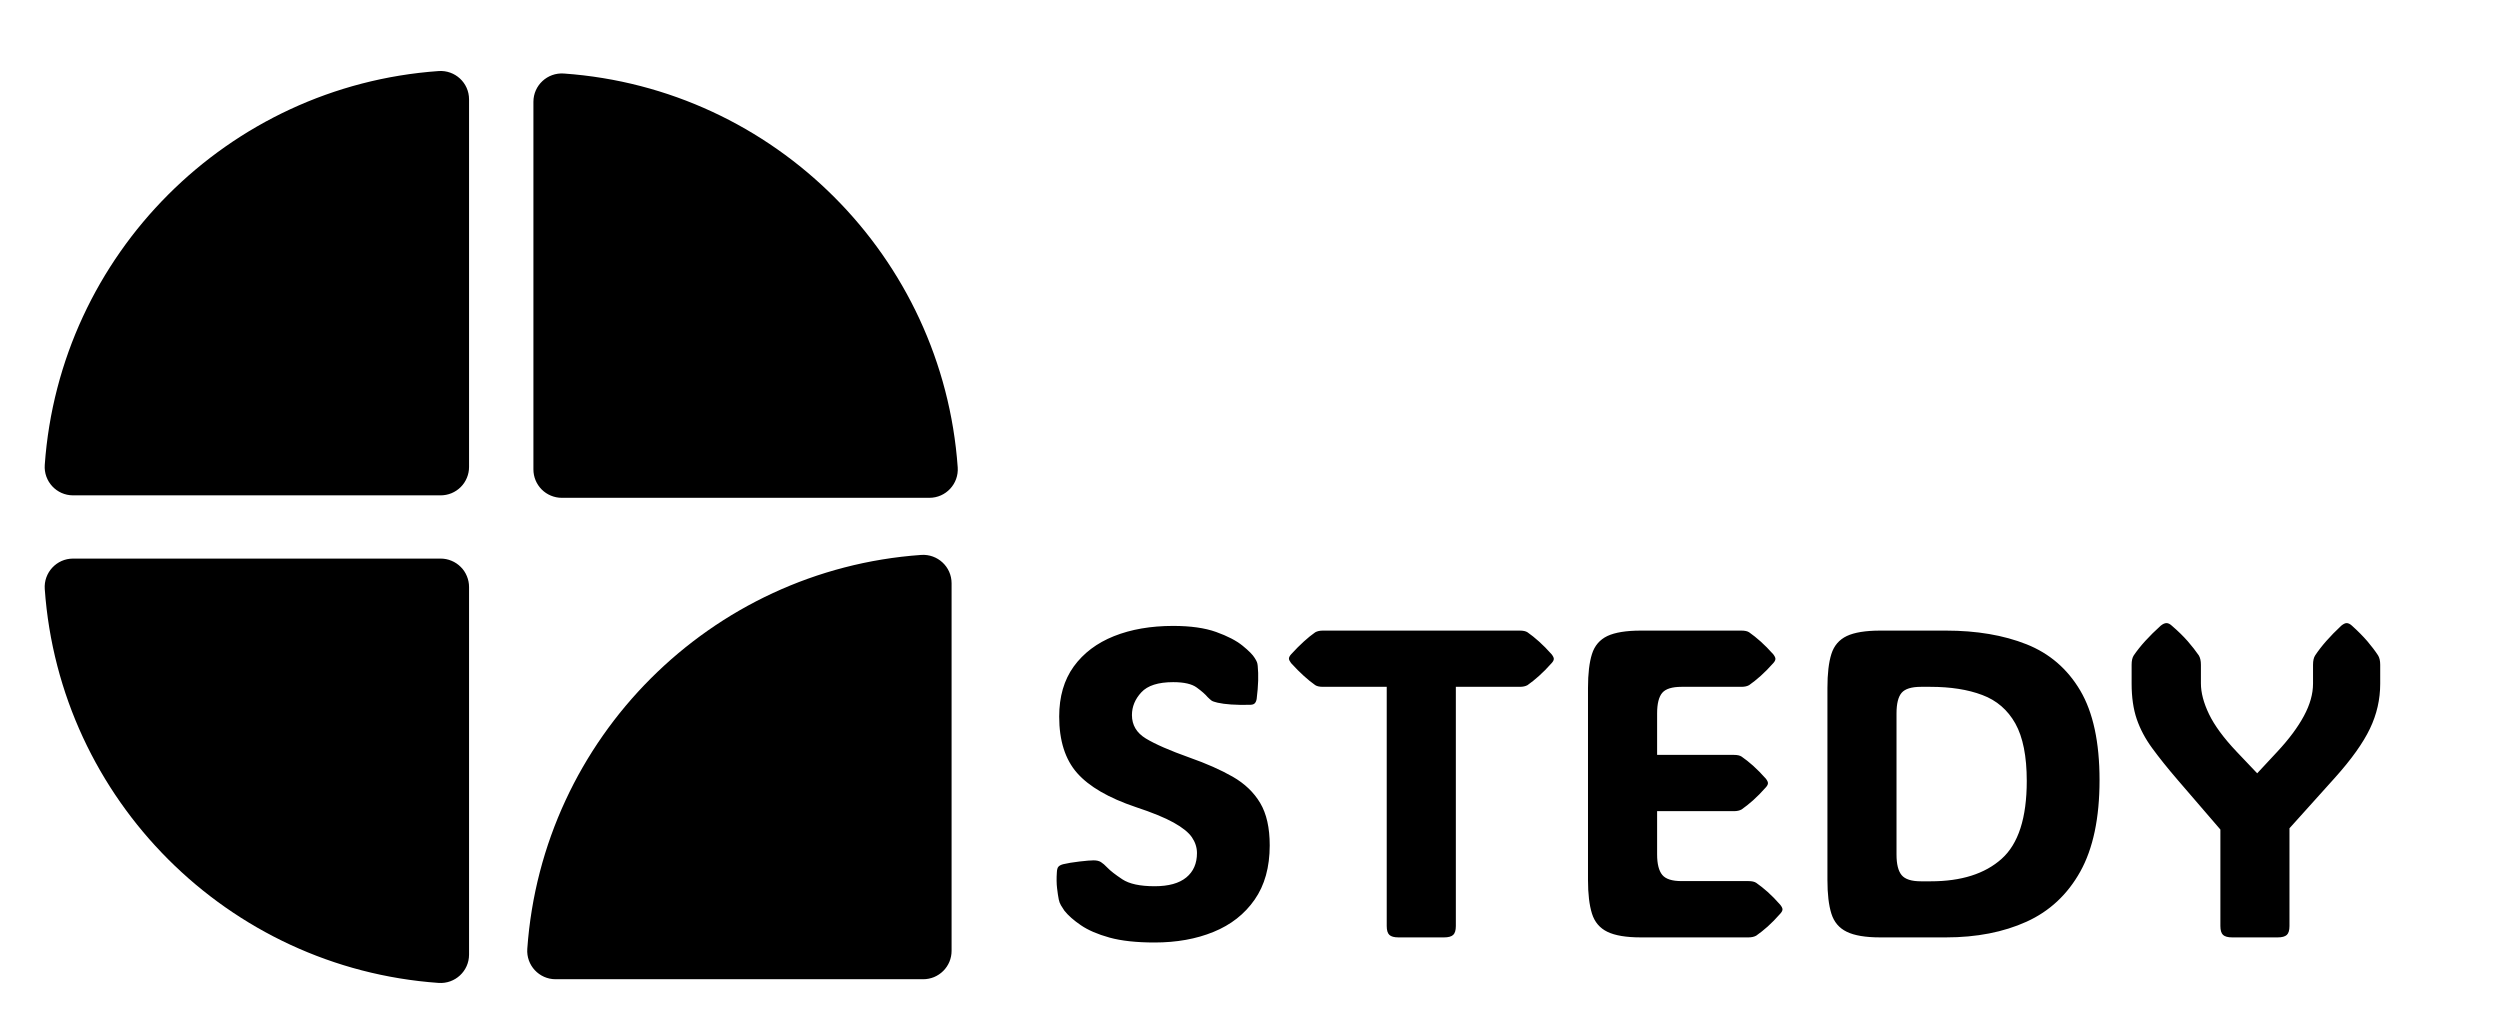 <svg width="71" height="29" viewBox="0 0 71 29" fill="none" xmlns="http://www.w3.org/2000/svg">
<g clip-path="url(#clip0_165_157)">
<path d="M12.456 2.018C6.473 2.441 1.694 7.221 1.271 13.204C1.238 13.67 1.606 14.068 2.074 14.068H12.515C12.621 14.068 12.726 14.047 12.823 14.007C12.921 13.966 13.01 13.907 13.085 13.832C13.16 13.757 13.219 13.668 13.259 13.571C13.3 13.473 13.321 13.368 13.321 13.262V2.821C13.321 2.353 12.923 1.985 12.456 2.018H12.456ZM27.199 13.273C26.776 7.29 21.996 2.511 16.014 2.088C15.547 2.055 15.149 2.423 15.149 2.891V13.332C15.149 13.438 15.17 13.543 15.21 13.64C15.251 13.738 15.31 13.827 15.385 13.902C15.46 13.977 15.549 14.036 15.646 14.076C15.744 14.117 15.849 14.138 15.955 14.138H26.395C26.863 14.138 27.232 13.74 27.199 13.273L27.199 13.273ZM26.16 15.76C20.177 16.183 15.398 20.963 14.975 26.946C14.942 27.413 15.31 27.81 15.778 27.81H26.219C26.325 27.81 26.43 27.789 26.528 27.749C26.625 27.708 26.714 27.649 26.789 27.574C26.864 27.499 26.923 27.411 26.964 27.313C27.004 27.215 27.025 27.11 27.025 27.005V16.564C27.025 16.096 26.627 15.727 26.16 15.76H26.16ZM1.271 16.729C1.694 22.712 6.474 27.492 12.456 27.915C12.923 27.948 13.321 27.579 13.321 27.111V16.67C13.321 16.564 13.3 16.46 13.259 16.362C13.219 16.264 13.16 16.175 13.085 16.101C13.01 16.026 12.921 15.966 12.823 15.926C12.726 15.885 12.621 15.864 12.515 15.864H2.074C1.607 15.864 1.238 16.262 1.271 16.729L1.271 16.729Z" fill="black"/>
<path d="M32.791 26.767C32.277 26.767 31.85 26.721 31.512 26.628C31.174 26.534 30.902 26.417 30.698 26.277C30.493 26.138 30.336 25.999 30.227 25.861C30.191 25.809 30.159 25.758 30.13 25.709C30.102 25.661 30.081 25.607 30.069 25.546C30.052 25.465 30.037 25.358 30.021 25.227C30.005 25.095 30.003 24.942 30.015 24.769C30.019 24.695 30.033 24.645 30.057 24.617C30.085 24.584 30.132 24.56 30.196 24.543C30.314 24.515 30.467 24.489 30.655 24.467C30.844 24.445 30.979 24.434 31.06 24.434C31.145 24.434 31.213 24.45 31.265 24.482C31.318 24.515 31.381 24.569 31.454 24.646C31.535 24.731 31.675 24.84 31.874 24.972C32.072 25.103 32.378 25.169 32.791 25.169C33.188 25.169 33.488 25.086 33.69 24.92C33.893 24.754 33.994 24.523 33.994 24.227C33.994 24.07 33.946 23.921 33.851 23.78C33.756 23.641 33.583 23.501 33.331 23.361C33.081 23.222 32.722 23.075 32.256 22.921C31.487 22.662 30.932 22.34 30.592 21.956C30.251 21.57 30.081 21.035 30.081 20.351C30.081 19.784 30.219 19.31 30.494 18.929C30.77 18.549 31.151 18.261 31.636 18.067C32.122 17.873 32.683 17.776 33.319 17.776C33.81 17.776 34.216 17.833 34.538 17.948C34.859 18.063 35.11 18.193 35.288 18.337C35.466 18.481 35.581 18.598 35.634 18.687C35.666 18.739 35.688 18.778 35.697 18.804C35.708 18.831 35.715 18.867 35.719 18.911C35.732 19.037 35.736 19.177 35.732 19.331C35.728 19.485 35.713 19.658 35.689 19.853C35.677 19.918 35.654 19.962 35.621 19.986C35.594 20.007 35.549 20.017 35.488 20.017C35.095 20.025 34.792 20.005 34.577 19.956C34.492 19.936 34.435 19.916 34.407 19.896C34.379 19.875 34.343 19.843 34.298 19.799C34.233 19.721 34.131 19.631 33.99 19.528C33.851 19.424 33.627 19.373 33.319 19.373C32.894 19.373 32.592 19.469 32.414 19.662C32.236 19.854 32.147 20.07 32.147 20.308C32.147 20.592 32.279 20.813 32.541 20.973C32.805 21.133 33.22 21.315 33.787 21.517C34.261 21.684 34.668 21.864 35.008 22.058C35.348 22.253 35.609 22.502 35.789 22.805C35.97 23.109 36.06 23.51 36.06 24.008C36.06 24.628 35.917 25.142 35.631 25.551C35.346 25.961 34.956 26.266 34.464 26.466C33.973 26.667 33.415 26.767 32.791 26.767ZM41.346 19.506V26.299C41.346 26.421 41.32 26.505 41.27 26.552C41.219 26.598 41.133 26.622 41.011 26.622H39.717C39.595 26.622 39.509 26.598 39.459 26.552C39.408 26.505 39.383 26.421 39.383 26.299V19.506H37.572C37.475 19.506 37.402 19.49 37.353 19.458C37.248 19.385 37.14 19.297 37.029 19.196C36.917 19.095 36.796 18.974 36.667 18.832C36.627 18.779 36.606 18.737 36.606 18.705C36.606 18.668 36.627 18.628 36.667 18.583C36.796 18.442 36.917 18.32 37.029 18.219C37.14 18.118 37.248 18.03 37.353 17.957C37.41 17.925 37.483 17.909 37.572 17.909H43.162C43.259 17.909 43.332 17.925 43.381 17.957C43.486 18.03 43.595 18.118 43.708 18.219C43.822 18.32 43.941 18.442 44.067 18.583C44.108 18.636 44.128 18.679 44.128 18.711C44.128 18.747 44.108 18.788 44.067 18.832C43.941 18.974 43.822 19.095 43.708 19.196C43.595 19.297 43.486 19.385 43.381 19.458C43.324 19.49 43.251 19.506 43.162 19.506H41.346ZM49.656 26.622H46.601C46.184 26.622 45.866 26.569 45.649 26.463C45.433 26.358 45.287 26.186 45.212 25.947C45.137 25.707 45.099 25.39 45.099 24.993V19.537C45.099 19.132 45.137 18.811 45.212 18.574C45.287 18.337 45.433 18.167 45.649 18.063C45.866 17.961 46.184 17.909 46.601 17.909H49.456C49.553 17.909 49.627 17.925 49.675 17.957C49.78 18.03 49.889 18.118 50.003 18.219C50.116 18.32 50.236 18.442 50.362 18.583C50.402 18.636 50.422 18.679 50.422 18.711C50.422 18.747 50.402 18.788 50.362 18.832C50.236 18.974 50.116 19.095 50.003 19.196C49.889 19.297 49.78 19.385 49.675 19.458C49.618 19.49 49.545 19.506 49.456 19.506H47.754C47.487 19.506 47.305 19.563 47.208 19.676C47.111 19.79 47.062 19.985 47.062 20.261V21.439H49.244C49.341 21.439 49.413 21.455 49.462 21.488C49.567 21.56 49.676 21.647 49.79 21.748C49.903 21.85 50.023 21.971 50.149 22.113C50.19 22.166 50.21 22.208 50.21 22.241C50.21 22.277 50.19 22.317 50.149 22.362C50.023 22.504 49.903 22.626 49.79 22.727C49.676 22.828 49.567 22.915 49.462 22.988C49.405 23.02 49.333 23.037 49.244 23.037H47.062V24.264C47.062 24.535 47.111 24.729 47.208 24.847C47.305 24.965 47.487 25.023 47.754 25.023H49.656C49.754 25.023 49.827 25.04 49.876 25.072C49.981 25.145 50.09 25.232 50.204 25.333C50.317 25.434 50.437 25.556 50.561 25.698C50.602 25.75 50.623 25.793 50.623 25.826C50.623 25.861 50.602 25.902 50.561 25.947C50.437 26.089 50.317 26.21 50.204 26.312C50.09 26.413 49.981 26.5 49.876 26.573C49.818 26.605 49.745 26.622 49.656 26.622ZM55.264 26.622H53.399C52.982 26.622 52.665 26.569 52.449 26.463C52.231 26.358 52.086 26.186 52.011 25.947C51.936 25.707 51.899 25.39 51.899 24.993V19.537C51.899 19.132 51.936 18.811 52.011 18.574C52.086 18.337 52.231 18.167 52.449 18.063C52.665 17.961 52.982 17.909 53.399 17.909H55.264C56.135 17.909 56.898 18.038 57.552 18.297C58.206 18.557 58.715 18.995 59.08 19.613C59.444 20.231 59.627 21.078 59.627 22.155C59.627 23.233 59.444 24.099 59.08 24.753C58.715 25.407 58.206 25.881 57.552 26.177C56.898 26.473 56.135 26.622 55.264 26.622ZM54.821 19.506H54.554C54.286 19.506 54.104 19.563 54.006 19.676C53.909 19.79 53.861 19.985 53.861 20.261V24.27C53.861 24.541 53.909 24.735 54.006 24.853C54.104 24.971 54.286 25.029 54.554 25.029H54.833C55.699 25.029 56.37 24.817 56.846 24.391C57.322 23.966 57.56 23.229 57.56 22.18C57.56 21.479 57.452 20.935 57.236 20.548C57.019 20.161 56.706 19.891 56.297 19.738C55.888 19.583 55.396 19.506 54.821 19.506ZM65.021 23.523V26.299C65.021 26.421 64.996 26.505 64.945 26.552C64.895 26.598 64.808 26.622 64.687 26.622H63.394C63.272 26.622 63.186 26.598 63.135 26.552C63.085 26.505 63.059 26.421 63.059 26.299V23.559L61.85 22.155C61.562 21.82 61.32 21.518 61.124 21.25C60.928 20.983 60.781 20.707 60.683 20.421C60.586 20.135 60.538 19.8 60.538 19.416V18.88C60.538 18.764 60.558 18.675 60.599 18.613C60.781 18.346 61.036 18.065 61.364 17.77C61.425 17.721 61.479 17.696 61.528 17.696C61.577 17.696 61.627 17.721 61.68 17.77C61.858 17.923 62.008 18.07 62.13 18.209C62.251 18.349 62.357 18.483 62.446 18.613C62.486 18.679 62.506 18.768 62.506 18.88V19.409C62.506 19.672 62.583 19.964 62.737 20.284C62.892 20.604 63.151 20.957 63.515 21.342L64.104 21.962L64.681 21.342C65.009 20.989 65.259 20.653 65.431 20.333C65.604 20.013 65.69 19.707 65.69 19.416V18.88C65.69 18.764 65.71 18.675 65.751 18.613C65.925 18.35 66.172 18.069 66.492 17.77C66.552 17.721 66.603 17.696 66.644 17.696C66.692 17.696 66.743 17.721 66.796 17.77C66.966 17.923 67.111 18.07 67.231 18.209C67.35 18.349 67.452 18.483 67.537 18.613C67.578 18.679 67.598 18.768 67.598 18.88V19.416C67.598 19.861 67.501 20.288 67.306 20.694C67.111 21.102 66.781 21.564 66.316 22.083L65.021 23.523Z" fill="black"/>
</g>
<defs>
<clipPath id="clip0_165_157">
<rect width="71" height="28.705" fill="white"/>
</clipPath>
</defs>
</svg>
